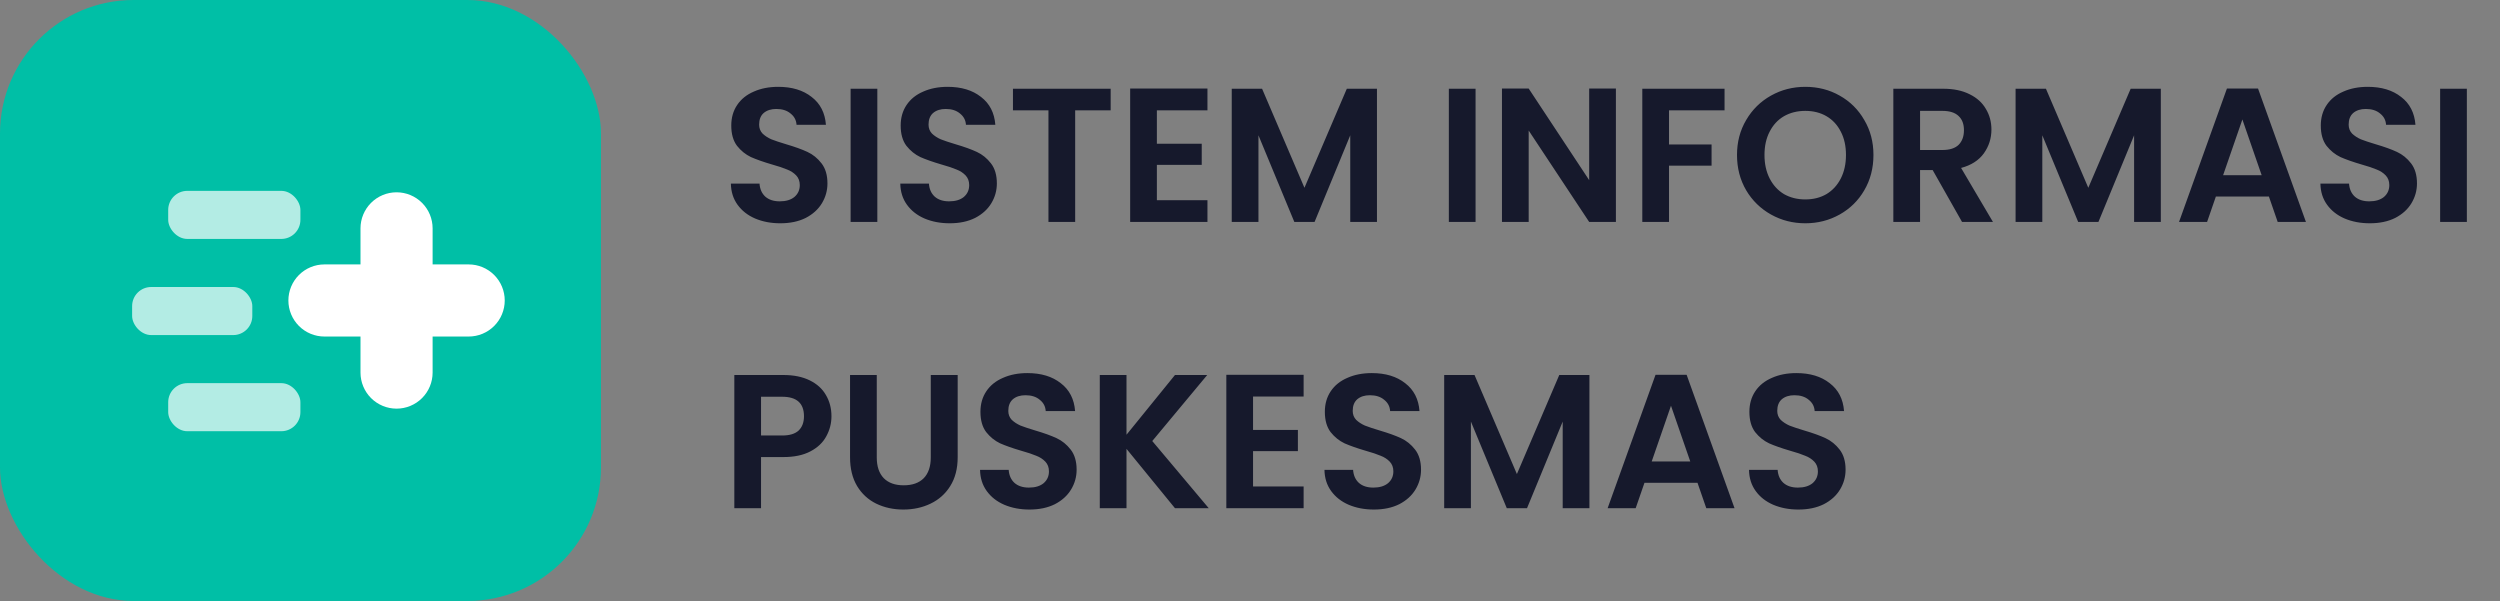 <svg width="262" height="63" viewBox="0 0 262 63" fill="none" xmlns="http://www.w3.org/2000/svg">
<rect x="0" y="0" width="262" height="63" fill="#808080" stroke="none"/>
<path d="M81.777 23.4C80.803 23.4 79.923 23.233 79.137 22.9C78.363 22.566 77.75 22.086 77.297 21.46C76.843 20.833 76.61 20.093 76.597 19.24H79.597C79.637 19.813 79.837 20.266 80.197 20.6C80.57 20.933 81.077 21.1 81.717 21.1C82.37 21.1 82.883 20.946 83.257 20.64C83.63 20.32 83.817 19.906 83.817 19.4C83.817 18.986 83.69 18.646 83.437 18.38C83.183 18.113 82.863 17.906 82.477 17.76C82.103 17.6 81.583 17.426 80.917 17.24C80.01 16.973 79.27 16.713 78.697 16.46C78.137 16.193 77.65 15.8 77.237 15.28C76.837 14.746 76.637 14.04 76.637 13.16C76.637 12.333 76.843 11.613 77.257 11C77.67 10.386 78.25 9.92 78.997 9.6C79.743 9.266 80.597 9.1 81.557 9.1C82.997 9.1 84.163 9.453 85.057 10.16C85.963 10.853 86.463 11.826 86.557 13.08H83.477C83.45 12.6 83.243 12.206 82.857 11.9C82.483 11.58 81.983 11.42 81.357 11.42C80.81 11.42 80.37 11.56 80.037 11.84C79.717 12.12 79.557 12.526 79.557 13.06C79.557 13.433 79.677 13.746 79.917 14C80.17 14.24 80.477 14.44 80.837 14.6C81.21 14.746 81.73 14.92 82.397 15.12C83.303 15.386 84.043 15.653 84.617 15.92C85.19 16.186 85.683 16.586 86.097 17.12C86.51 17.653 86.717 18.353 86.717 19.22C86.717 19.966 86.523 20.66 86.137 21.3C85.75 21.94 85.183 22.453 84.437 22.84C83.69 23.213 82.803 23.4 81.777 23.4ZM91.944 9.3V23.26H89.144V9.3H91.944ZM99.531 23.4C98.557 23.4 97.677 23.233 96.891 22.9C96.117 22.566 95.504 22.086 95.051 21.46C94.597 20.833 94.364 20.093 94.351 19.24H97.351C97.391 19.813 97.591 20.266 97.951 20.6C98.324 20.933 98.831 21.1 99.471 21.1C100.124 21.1 100.637 20.946 101.011 20.64C101.384 20.32 101.571 19.906 101.571 19.4C101.571 18.986 101.444 18.646 101.191 18.38C100.937 18.113 100.617 17.906 100.231 17.76C99.857 17.6 99.337 17.426 98.671 17.24C97.764 16.973 97.024 16.713 96.451 16.46C95.891 16.193 95.404 15.8 94.991 15.28C94.591 14.746 94.391 14.04 94.391 13.16C94.391 12.333 94.597 11.613 95.011 11C95.424 10.386 96.004 9.92 96.751 9.6C97.497 9.266 98.351 9.1 99.311 9.1C100.751 9.1 101.917 9.453 102.811 10.16C103.717 10.853 104.217 11.826 104.311 13.08H101.231C101.204 12.6 100.997 12.206 100.611 11.9C100.237 11.58 99.737 11.42 99.111 11.42C98.564 11.42 98.124 11.56 97.791 11.84C97.471 12.12 97.311 12.526 97.311 13.06C97.311 13.433 97.431 13.746 97.671 14C97.924 14.24 98.231 14.44 98.591 14.6C98.964 14.746 99.484 14.92 100.151 15.12C101.057 15.386 101.797 15.653 102.371 15.92C102.944 16.186 103.437 16.586 103.851 17.12C104.264 17.653 104.471 18.353 104.471 19.22C104.471 19.966 104.277 20.66 103.891 21.3C103.504 21.94 102.937 22.453 102.191 22.84C101.444 23.213 100.557 23.4 99.531 23.4ZM116.398 9.3V11.56H112.678V23.26H109.878V11.56H106.158V9.3H116.398ZM121.241 11.56V15.06H125.941V17.28H121.241V20.98H126.541V23.26H118.441V9.28H126.541V11.56H121.241ZM144.306 9.3V23.26H141.506V14.18L137.766 23.26H135.646L131.886 14.18V23.26H129.086V9.3H132.266L136.706 19.68L141.146 9.3H144.306ZM154.639 9.3V23.26H151.839V9.3H154.639ZM169.346 23.26H166.546L160.206 13.68V23.26H157.406V9.28H160.206L166.546 18.88V9.28H169.346V23.26ZM180.733 9.3V11.56H174.913V15.14H179.373V17.36H174.913V23.26H172.113V9.3H180.733ZM189.198 23.4C187.892 23.4 186.692 23.093 185.598 22.48C184.505 21.866 183.638 21.02 182.998 19.94C182.358 18.846 182.038 17.613 182.038 16.24C182.038 14.88 182.358 13.66 182.998 12.58C183.638 11.486 184.505 10.633 185.598 10.02C186.692 9.406 187.892 9.1 189.198 9.1C190.518 9.1 191.718 9.406 192.798 10.02C193.892 10.633 194.752 11.486 195.378 12.58C196.018 13.66 196.338 14.88 196.338 16.24C196.338 17.613 196.018 18.846 195.378 19.94C194.752 21.02 193.892 21.866 192.798 22.48C191.705 23.093 190.505 23.4 189.198 23.4ZM189.198 20.9C190.038 20.9 190.778 20.713 191.418 20.34C192.058 19.953 192.558 19.406 192.918 18.7C193.278 17.993 193.458 17.173 193.458 16.24C193.458 15.306 193.278 14.493 192.918 13.8C192.558 13.093 192.058 12.553 191.418 12.18C190.778 11.806 190.038 11.62 189.198 11.62C188.358 11.62 187.612 11.806 186.958 12.18C186.318 12.553 185.818 13.093 185.458 13.8C185.098 14.493 184.918 15.306 184.918 16.24C184.918 17.173 185.098 17.993 185.458 18.7C185.818 19.406 186.318 19.953 186.958 20.34C187.612 20.713 188.358 20.9 189.198 20.9ZM205.622 23.26L202.542 17.82H201.222V23.26H198.422V9.3H203.662C204.742 9.3 205.662 9.493 206.422 9.88C207.182 10.253 207.748 10.766 208.122 11.42C208.508 12.06 208.702 12.78 208.702 13.58C208.702 14.5 208.435 15.333 207.902 16.08C207.368 16.813 206.575 17.32 205.522 17.6L208.862 23.26H205.622ZM201.222 15.72H203.562C204.322 15.72 204.888 15.54 205.262 15.18C205.635 14.806 205.822 14.293 205.822 13.64C205.822 13 205.635 12.506 205.262 12.16C204.888 11.8 204.322 11.62 203.562 11.62H201.222V15.72ZM226.454 9.3V23.26H223.654V14.18L219.914 23.26H217.794L214.034 14.18V23.26H211.234V9.3H214.414L218.854 19.68L223.294 9.3H226.454ZM237.782 20.6H232.222L231.302 23.26H228.362L233.382 9.28H236.642L241.662 23.26H238.702L237.782 20.6ZM237.022 18.36L235.002 12.52L232.982 18.36H237.022ZM248.359 23.4C247.385 23.4 246.505 23.233 245.719 22.9C244.945 22.566 244.332 22.086 243.879 21.46C243.425 20.833 243.192 20.093 243.179 19.24H246.179C246.219 19.813 246.419 20.266 246.779 20.6C247.152 20.933 247.659 21.1 248.299 21.1C248.952 21.1 249.465 20.946 249.839 20.64C250.212 20.32 250.399 19.906 250.399 19.4C250.399 18.986 250.272 18.646 250.019 18.38C249.765 18.113 249.445 17.906 249.059 17.76C248.685 17.6 248.165 17.426 247.499 17.24C246.592 16.973 245.852 16.713 245.279 16.46C244.719 16.193 244.232 15.8 243.819 15.28C243.419 14.746 243.219 14.04 243.219 13.16C243.219 12.333 243.425 11.613 243.839 11C244.252 10.386 244.832 9.92 245.579 9.6C246.325 9.266 247.179 9.1 248.139 9.1C249.579 9.1 250.745 9.453 251.639 10.16C252.545 10.853 253.045 11.826 253.139 13.08H250.059C250.032 12.6 249.825 12.206 249.439 11.9C249.065 11.58 248.565 11.42 247.939 11.42C247.392 11.42 246.952 11.56 246.619 11.84C246.299 12.12 246.139 12.526 246.139 13.06C246.139 13.433 246.259 13.746 246.499 14C246.752 14.24 247.059 14.44 247.419 14.6C247.792 14.746 248.312 14.92 248.979 15.12C249.885 15.386 250.625 15.653 251.199 15.92C251.772 16.186 252.265 16.586 252.679 17.12C253.092 17.653 253.299 18.353 253.299 19.22C253.299 19.966 253.105 20.66 252.719 21.3C252.332 21.94 251.765 22.453 251.019 22.84C250.272 23.213 249.385 23.4 248.359 23.4ZM258.526 9.3V23.26H255.726V9.3H258.526ZM87.137 43.62C87.137 44.366 86.957 45.066 86.597 45.72C86.25 46.373 85.697 46.9 84.937 47.3C84.19 47.7 83.243 47.9 82.097 47.9H79.757V53.26H76.957V39.3H82.097C83.177 39.3 84.097 39.486 84.857 39.86C85.617 40.233 86.183 40.746 86.557 41.4C86.943 42.053 87.137 42.793 87.137 43.62ZM81.977 45.64C82.75 45.64 83.323 45.466 83.697 45.12C84.07 44.76 84.257 44.26 84.257 43.62C84.257 42.26 83.497 41.58 81.977 41.58H79.757V45.64H81.977ZM91.885 39.3V47.94C91.885 48.886 92.131 49.613 92.625 50.12C93.118 50.613 93.811 50.86 94.705 50.86C95.611 50.86 96.311 50.613 96.805 50.12C97.298 49.613 97.545 48.886 97.545 47.94V39.3H100.365V47.92C100.365 49.106 100.105 50.113 99.585 50.94C99.078 51.753 98.391 52.366 97.525 52.78C96.671 53.193 95.718 53.4 94.665 53.4C93.625 53.4 92.678 53.193 91.825 52.78C90.985 52.366 90.318 51.753 89.825 50.94C89.331 50.113 89.085 49.106 89.085 47.92V39.3H91.885ZM107.89 53.4C106.917 53.4 106.037 53.233 105.25 52.9C104.477 52.566 103.863 52.086 103.41 51.46C102.957 50.833 102.723 50.093 102.71 49.24H105.71C105.75 49.813 105.95 50.266 106.31 50.6C106.683 50.933 107.19 51.1 107.83 51.1C108.483 51.1 108.997 50.946 109.37 50.64C109.743 50.32 109.93 49.906 109.93 49.4C109.93 48.986 109.803 48.646 109.55 48.38C109.297 48.113 108.977 47.906 108.59 47.76C108.217 47.6 107.697 47.426 107.03 47.24C106.123 46.973 105.383 46.713 104.81 46.46C104.25 46.193 103.763 45.8 103.35 45.28C102.95 44.746 102.75 44.04 102.75 43.16C102.75 42.333 102.957 41.613 103.37 41C103.783 40.386 104.363 39.92 105.11 39.6C105.857 39.266 106.71 39.1 107.67 39.1C109.11 39.1 110.277 39.453 111.17 40.16C112.077 40.853 112.577 41.826 112.67 43.08H109.59C109.563 42.6 109.357 42.206 108.97 41.9C108.597 41.58 108.097 41.42 107.47 41.42C106.923 41.42 106.483 41.56 106.15 41.84C105.83 42.12 105.67 42.526 105.67 43.06C105.67 43.433 105.79 43.746 106.03 44C106.283 44.24 106.59 44.44 106.95 44.6C107.323 44.746 107.843 44.92 108.51 45.12C109.417 45.386 110.157 45.653 110.73 45.92C111.303 46.186 111.797 46.586 112.21 47.12C112.623 47.653 112.83 48.353 112.83 49.22C112.83 49.966 112.637 50.66 112.25 51.3C111.863 51.94 111.297 52.453 110.55 52.84C109.803 53.213 108.917 53.4 107.89 53.4ZM123.137 53.26L118.057 47.04V53.26H115.257V39.3H118.057V45.56L123.137 39.3H126.517L120.757 46.22L126.677 53.26H123.137ZM131.319 41.56V45.06H136.019V47.28H131.319V50.98H136.619V53.26H128.519V39.28H136.619V41.56H131.319ZM143.984 53.4C143.01 53.4 142.13 53.233 141.344 52.9C140.57 52.566 139.957 52.086 139.504 51.46C139.05 50.833 138.817 50.093 138.804 49.24H141.804C141.844 49.813 142.044 50.266 142.404 50.6C142.777 50.933 143.284 51.1 143.924 51.1C144.577 51.1 145.09 50.946 145.464 50.64C145.837 50.32 146.024 49.906 146.024 49.4C146.024 48.986 145.897 48.646 145.644 48.38C145.39 48.113 145.07 47.906 144.684 47.76C144.31 47.6 143.79 47.426 143.124 47.24C142.217 46.973 141.477 46.713 140.904 46.46C140.344 46.193 139.857 45.8 139.444 45.28C139.044 44.746 138.844 44.04 138.844 43.16C138.844 42.333 139.05 41.613 139.464 41C139.877 40.386 140.457 39.92 141.204 39.6C141.95 39.266 142.804 39.1 143.764 39.1C145.204 39.1 146.37 39.453 147.264 40.16C148.17 40.853 148.67 41.826 148.764 43.08H145.684C145.657 42.6 145.45 42.206 145.064 41.9C144.69 41.58 144.19 41.42 143.564 41.42C143.017 41.42 142.577 41.56 142.244 41.84C141.924 42.12 141.764 42.526 141.764 43.06C141.764 43.433 141.884 43.746 142.124 44C142.377 44.24 142.684 44.44 143.044 44.6C143.417 44.746 143.937 44.92 144.604 45.12C145.51 45.386 146.25 45.653 146.824 45.92C147.397 46.186 147.89 46.586 148.304 47.12C148.717 47.653 148.924 48.353 148.924 49.22C148.924 49.966 148.73 50.66 148.344 51.3C147.957 51.94 147.39 52.453 146.644 52.84C145.897 53.213 145.01 53.4 143.984 53.4ZM166.571 39.3V53.26H163.771V44.18L160.031 53.26H157.911L154.151 44.18V53.26H151.351V39.3H154.531L158.971 49.68L163.411 39.3H166.571ZM177.899 50.6H172.339L171.419 53.26H168.479L173.499 39.28H176.759L181.779 53.26H178.819L177.899 50.6ZM177.139 48.36L175.119 42.52L173.099 48.36H177.139ZM188.476 53.4C187.503 53.4 186.623 53.233 185.836 52.9C185.063 52.566 184.449 52.086 183.996 51.46C183.543 50.833 183.309 50.093 183.296 49.24H186.296C186.336 49.813 186.536 50.266 186.896 50.6C187.269 50.933 187.776 51.1 188.416 51.1C189.069 51.1 189.583 50.946 189.956 50.64C190.329 50.32 190.516 49.906 190.516 49.4C190.516 48.986 190.389 48.646 190.136 48.38C189.883 48.113 189.563 47.906 189.176 47.76C188.803 47.6 188.283 47.426 187.616 47.24C186.709 46.973 185.969 46.713 185.396 46.46C184.836 46.193 184.349 45.8 183.936 45.28C183.536 44.746 183.336 44.04 183.336 43.16C183.336 42.333 183.543 41.613 183.956 41C184.369 40.386 184.949 39.92 185.696 39.6C186.443 39.266 187.296 39.1 188.256 39.1C189.696 39.1 190.863 39.453 191.756 40.16C192.663 40.853 193.163 41.826 193.256 43.08H190.176C190.149 42.6 189.943 42.206 189.556 41.9C189.183 41.58 188.683 41.42 188.056 41.42C187.509 41.42 187.069 41.56 186.736 41.84C186.416 42.12 186.256 42.526 186.256 43.06C186.256 43.433 186.376 43.746 186.616 44C186.869 44.24 187.176 44.44 187.536 44.6C187.909 44.746 188.429 44.92 189.096 45.12C190.003 45.386 190.743 45.653 191.316 45.92C191.889 46.186 192.383 46.586 192.796 47.12C193.209 47.653 193.416 48.353 193.416 49.22C193.416 49.966 193.223 50.66 192.836 51.3C192.449 51.94 191.883 52.453 191.136 52.84C190.389 53.213 189.503 53.4 188.476 53.4Z" fill="#16192C"/>
<rect width="62.981" height="62.981" rx="14" fill="#00BFA6"/>
<rect x="17.627" y="20.002" width="13.856" height="5.038" rx="2" fill="white" fill-opacity="0.7"/>
<rect x="13.846" y="30.078" width="12.596" height="5.038" rx="2" fill="white" fill-opacity="0.7"/>
<rect x="17.627" y="40.154" width="13.856" height="5.038" rx="2" fill="white" fill-opacity="0.7"/>
<path d="M41.559 42.826C40.557 42.826 39.596 42.428 38.887 41.72C38.178 41.011 37.78 40.05 37.78 39.047V35.269H34.002C32.999 35.269 32.038 34.871 31.329 34.162C30.621 33.453 30.223 32.492 30.223 31.49C30.223 30.488 30.621 29.526 31.329 28.818C32.038 28.109 32.999 27.711 34.002 27.711H37.78V23.932C37.78 22.93 38.178 21.969 38.887 21.26C39.596 20.551 40.557 20.153 41.559 20.153C42.561 20.153 43.523 20.551 44.231 21.26C44.94 21.969 45.338 22.93 45.338 23.932V27.711H49.117C50.119 27.711 51.08 28.109 51.789 28.818C52.498 29.526 52.896 30.488 52.896 31.49C52.896 32.492 52.498 33.453 51.789 34.162C51.08 34.871 50.119 35.269 49.117 35.269H45.338V39.047C45.338 40.05 44.94 41.011 44.231 41.72C43.523 42.428 42.561 42.826 41.559 42.826Z" fill="white"/>
</svg>
